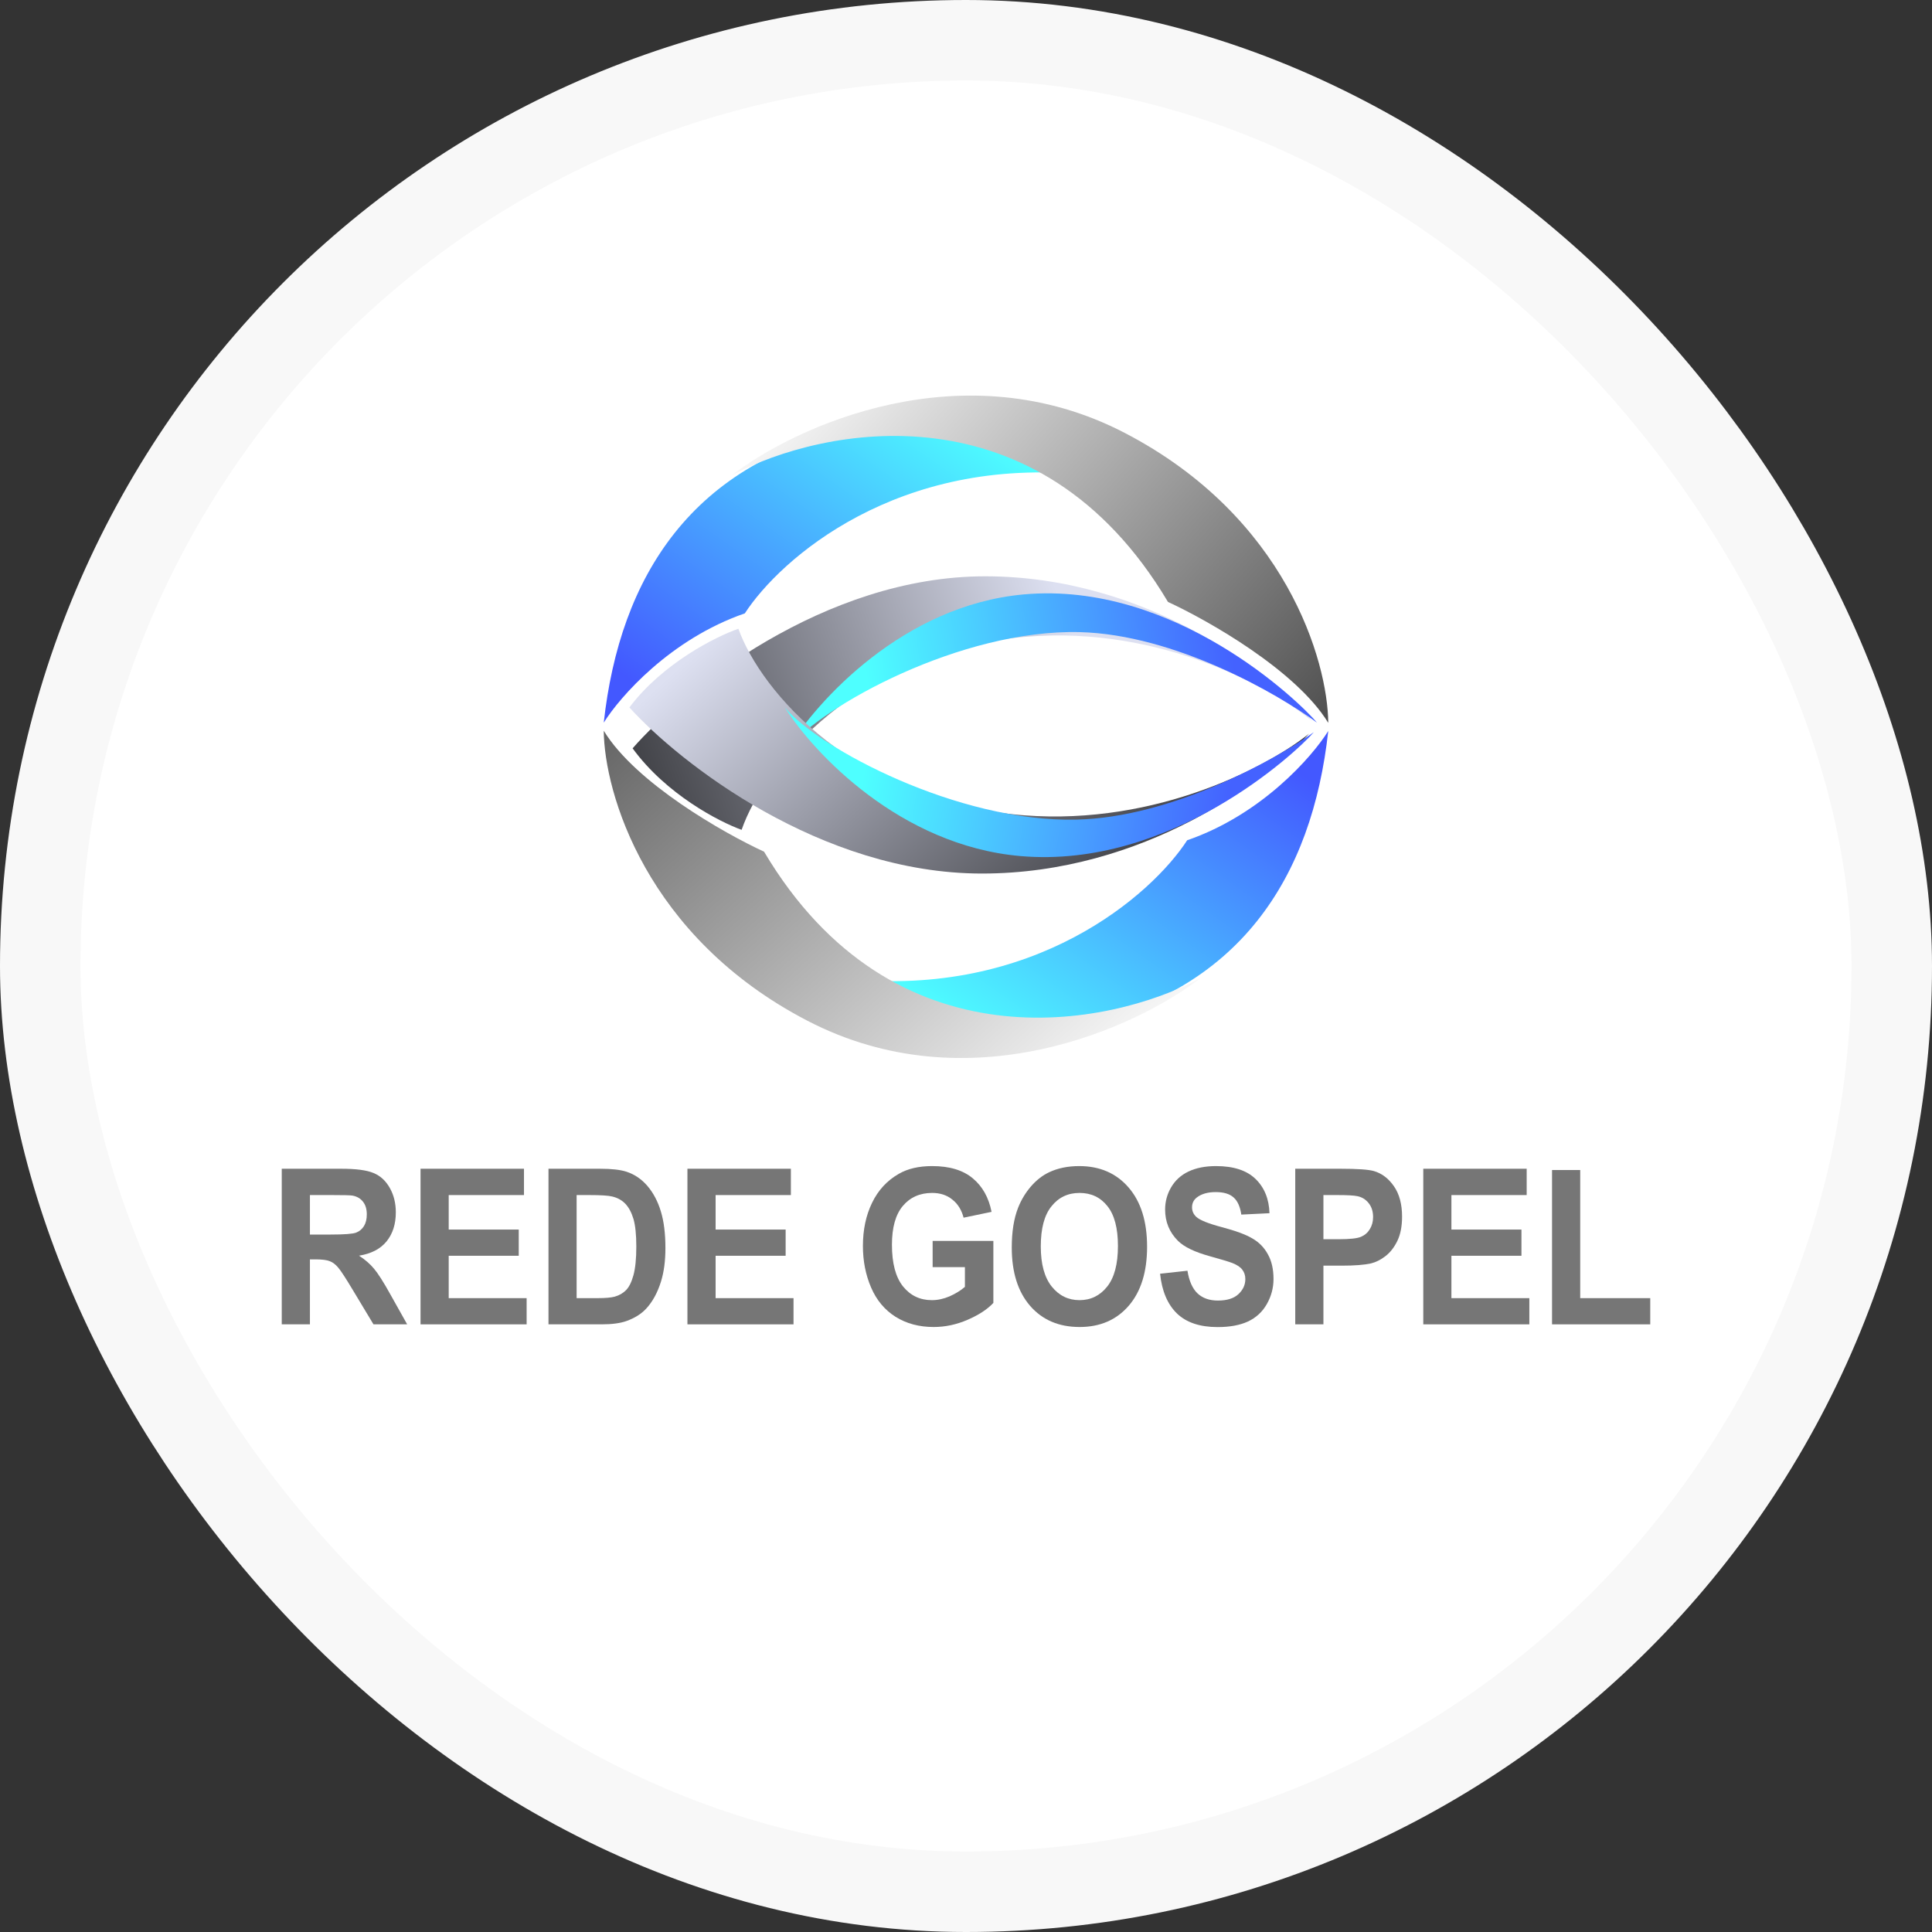 <svg width="48" height="48" viewBox="0 0 48 48" fill="none" xmlns="http://www.w3.org/2000/svg">
<rect x="0" y="0" width="48" height="48" fill="#333333" stroke="none"/>
<rect x="1" y="1" width="46" height="46" rx="23" fill="white" stroke="#F8F8F8" stroke-width="2"/>
<path d="M7 32.903V29.037H8.473C8.843 29.037 9.112 29.072 9.279 29.143C9.448 29.211 9.582 29.334 9.683 29.512C9.784 29.689 9.834 29.892 9.834 30.121C9.834 30.411 9.758 30.651 9.605 30.841C9.452 31.029 9.224 31.148 8.92 31.197C9.071 31.295 9.195 31.403 9.293 31.521C9.392 31.639 9.526 31.848 9.693 32.149L10.116 32.903H9.279L8.773 32.062C8.593 31.761 8.47 31.572 8.404 31.495C8.338 31.416 8.268 31.362 8.194 31.334C8.12 31.304 8.002 31.289 7.842 31.289H7.7V32.903H7ZM7.7 30.672H8.217C8.553 30.672 8.763 30.656 8.846 30.625C8.93 30.593 8.995 30.538 9.043 30.461C9.09 30.384 9.113 30.287 9.113 30.171C9.113 30.041 9.082 29.936 9.019 29.857C8.957 29.776 8.87 29.725 8.756 29.704C8.7 29.695 8.53 29.691 8.246 29.691H7.7V30.672Z" fill="#767676"/>
<path d="M10.448 32.903V29.037H13.018V29.691H11.148V30.548H12.888V31.199H11.148V32.252H13.084V32.903H10.448Z" fill="#767676"/>
<path d="M13.627 29.037H14.905C15.194 29.037 15.414 29.062 15.565 29.111C15.768 29.178 15.942 29.297 16.087 29.467C16.232 29.637 16.343 29.847 16.418 30.095C16.494 30.341 16.532 30.645 16.532 31.007C16.532 31.325 16.496 31.599 16.425 31.83C16.339 32.111 16.215 32.339 16.054 32.513C15.933 32.644 15.769 32.747 15.563 32.821C15.408 32.876 15.202 32.903 14.943 32.903H13.627V29.037ZM14.326 29.691V32.252H14.849C15.044 32.252 15.185 32.239 15.272 32.215C15.385 32.183 15.479 32.129 15.553 32.054C15.629 31.978 15.69 31.854 15.738 31.682C15.785 31.508 15.809 31.271 15.809 30.973C15.809 30.674 15.785 30.444 15.738 30.284C15.69 30.125 15.624 30 15.539 29.91C15.454 29.82 15.346 29.76 15.215 29.728C15.117 29.703 14.926 29.691 14.641 29.691H14.326Z" fill="#767676"/>
<path d="M17.079 32.903V29.037H19.649V29.691H17.779V30.548H19.519V31.199H17.779V32.252H19.715V32.903H17.079Z" fill="#767676"/>
<path d="M23.171 31.482V30.83H24.68V32.37C24.533 32.528 24.32 32.668 24.041 32.789C23.764 32.909 23.483 32.969 23.197 32.969C22.835 32.969 22.519 32.884 22.249 32.715C21.98 32.545 21.777 32.302 21.642 31.988C21.506 31.671 21.439 31.328 21.439 30.957C21.439 30.554 21.514 30.197 21.666 29.884C21.817 29.571 22.038 29.331 22.33 29.164C22.552 29.035 22.829 28.971 23.16 28.971C23.59 28.971 23.925 29.072 24.167 29.274C24.409 29.475 24.565 29.753 24.635 30.108L23.94 30.253C23.891 30.063 23.799 29.913 23.663 29.805C23.529 29.694 23.361 29.638 23.16 29.638C22.854 29.638 22.61 29.747 22.429 29.963C22.249 30.179 22.16 30.5 22.16 30.925C22.16 31.384 22.251 31.729 22.434 31.959C22.617 32.187 22.856 32.302 23.152 32.302C23.299 32.302 23.446 32.27 23.592 32.207C23.74 32.142 23.867 32.063 23.973 31.972V31.482H23.171Z" fill="#767676"/>
<path d="M25.137 30.994C25.137 30.6 25.19 30.27 25.296 30.002C25.374 29.805 25.482 29.629 25.617 29.472C25.754 29.316 25.904 29.2 26.066 29.124C26.282 29.022 26.531 28.971 26.813 28.971C27.324 28.971 27.732 29.148 28.038 29.501C28.345 29.855 28.499 30.346 28.499 30.975C28.499 31.599 28.347 32.088 28.043 32.441C27.738 32.793 27.332 32.969 26.823 32.969C26.307 32.969 25.898 32.794 25.593 32.444C25.289 32.092 25.137 31.609 25.137 30.994ZM25.858 30.967C25.858 31.405 25.949 31.737 26.13 31.964C26.311 32.189 26.541 32.302 26.82 32.302C27.099 32.302 27.328 32.19 27.506 31.967C27.686 31.742 27.775 31.405 27.775 30.957C27.775 30.514 27.688 30.183 27.513 29.965C27.34 29.747 27.109 29.638 26.82 29.638C26.532 29.638 26.299 29.749 26.123 29.971C25.946 30.19 25.858 30.523 25.858 30.967Z" fill="#767676"/>
<path d="M28.822 31.645L29.502 31.571C29.543 31.826 29.626 32.013 29.751 32.133C29.877 32.252 30.046 32.312 30.259 32.312C30.484 32.312 30.654 32.259 30.767 32.154C30.882 32.047 30.94 31.922 30.94 31.779C30.94 31.688 30.915 31.611 30.866 31.547C30.819 31.482 30.736 31.426 30.616 31.379C30.534 31.347 30.347 31.291 30.056 31.21C29.68 31.106 29.417 30.979 29.266 30.828C29.053 30.615 28.947 30.356 28.947 30.05C28.947 29.853 28.997 29.669 29.096 29.499C29.197 29.326 29.341 29.195 29.528 29.106C29.718 29.016 29.945 28.971 30.212 28.971C30.647 28.971 30.974 29.078 31.193 29.29C31.413 29.503 31.529 29.787 31.54 30.142L30.84 30.176C30.811 29.978 30.746 29.835 30.647 29.749C30.549 29.661 30.401 29.617 30.204 29.617C30.001 29.617 29.842 29.664 29.727 29.757C29.653 29.817 29.616 29.897 29.616 29.997C29.616 30.088 29.651 30.167 29.72 30.232C29.808 30.314 30.023 30.4 30.363 30.49C30.703 30.58 30.955 30.673 31.117 30.77C31.281 30.864 31.409 30.995 31.5 31.163C31.593 31.328 31.64 31.532 31.64 31.777C31.64 31.998 31.584 32.206 31.474 32.399C31.364 32.593 31.208 32.737 31.006 32.832C30.804 32.925 30.553 32.971 30.252 32.971C29.814 32.971 29.477 32.859 29.242 32.634C29.008 32.407 28.867 32.077 28.822 31.645Z" fill="#767676"/>
<path d="M32.18 32.903V29.037H33.303C33.728 29.037 34.005 29.057 34.135 29.095C34.333 29.153 34.5 29.28 34.634 29.475C34.767 29.668 34.834 29.919 34.834 30.226C34.834 30.464 34.796 30.663 34.719 30.825C34.641 30.987 34.543 31.114 34.423 31.207C34.305 31.299 34.184 31.359 34.062 31.389C33.894 31.426 33.653 31.445 33.336 31.445H32.88V32.903H32.18ZM32.88 29.691V30.788H33.262C33.538 30.788 33.723 30.768 33.816 30.727C33.909 30.687 33.981 30.624 34.033 30.538C34.087 30.451 34.114 30.351 34.114 30.237C34.114 30.096 34.076 29.98 34.002 29.889C33.928 29.797 33.834 29.74 33.721 29.718C33.638 29.7 33.47 29.691 33.218 29.691H32.88Z" fill="#767676"/>
<path d="M35.361 32.903V29.037H37.93V29.691H36.06V30.548H37.8V31.199H36.06V32.252H37.996V32.903H35.361Z" fill="#767676"/>
<path d="M38.56 32.903V29.069H39.26V32.252H41V32.903H38.56Z" fill="#767676"/>
<path d="M15.717 18.592C16.546 19.732 17.868 20.417 18.425 20.617C18.983 19.005 21.332 16.155 25.513 15.818C28.858 15.548 31.633 17.105 32.602 17.917C31.566 16.718 28.492 14.318 24.478 14.318C20.464 14.318 16.965 17.167 15.717 18.592Z" fill="url(#paint0_linear_2226_7753)"/>
<path d="M25.434 14.768C22.439 15.038 20.283 17.43 19.58 18.592C20.416 17.542 23.881 15.63 26.828 15.705C29.185 15.765 31.739 17.23 32.721 17.955C32.283 17.43 29.177 14.43 25.434 14.768Z" fill="url(#paint1_linear_2226_7753)"/>
<path d="M18.505 15.239C16.657 15.876 15.399 17.314 15 17.954C15.399 14.334 17.191 11.437 21.372 10.605C24.717 9.939 26.509 11.124 26.987 11.799C22.304 11.307 19.381 13.887 18.505 15.239Z" fill="url(#paint2_linear_2226_7753)"/>
<path d="M29.018 14.955C25.8 9.539 20.456 10.598 18.186 11.805C19.766 10.586 23.929 8.67 27.943 10.755C31.957 12.841 32.987 16.427 33 17.959C32.204 16.656 30.013 15.413 29.018 14.955Z" fill="url(#paint3_linear_2226_7753)"/>
<path d="M29.495 20.876C31.343 20.239 32.602 18.801 33 18.161C32.602 21.781 30.81 24.677 26.628 25.51C23.283 26.176 21.491 24.991 21.013 24.315C25.697 24.808 28.619 22.228 29.495 20.876Z" fill="url(#paint4_linear_2226_7753)"/>
<path d="M18.983 21.16C22.2 26.576 27.544 25.516 29.814 24.309C28.235 25.528 24.072 27.445 20.058 25.359C16.044 23.274 15.014 19.688 15 18.155C15.797 19.459 17.987 20.701 18.983 21.16Z" fill="url(#paint5_linear_2226_7753)"/>
<path d="M15.637 17.576C16.466 16.476 17.788 15.814 18.345 15.621C18.903 17.178 21.252 19.929 25.434 20.255C28.779 20.516 31.553 19.012 32.522 18.228C31.487 19.386 28.412 21.703 24.398 21.703C20.384 21.703 16.885 18.952 15.637 17.576Z" fill="url(#paint6_linear_2226_7753)"/>
<path d="M25.354 21.269C22.36 21.008 20.204 18.698 19.5 17.576C20.337 18.59 23.801 20.436 26.748 20.363C29.105 20.306 31.659 18.891 32.642 18.191C32.203 18.698 29.097 21.594 25.354 21.269Z" fill="url(#paint7_linear_2226_7753)"/>
<defs>
<linearGradient id="paint0_linear_2226_7753" x1="27.027" y1="16.743" x2="11.977" y2="22.319" gradientUnits="userSpaceOnUse">
<stop stop-color="#DDE0F1"/>
<stop offset="1"/>
</linearGradient>
<linearGradient id="paint1_linear_2226_7753" x1="21.571" y1="17.168" x2="30.592" y2="15.944" gradientUnits="userSpaceOnUse">
<stop stop-color="#4EFFFF"/>
<stop offset="1" stop-color="#4462FF"/>
</linearGradient>
<linearGradient id="paint2_linear_2226_7753" x1="22.328" y1="9.177" x2="16.524" y2="17.496" gradientUnits="userSpaceOnUse">
<stop stop-color="#4EFFFF"/>
<stop offset="1" stop-color="#4358FF"/>
</linearGradient>
<linearGradient id="paint3_linear_2226_7753" x1="19.95" y1="8.578" x2="32.428" y2="19.558" gradientUnits="userSpaceOnUse">
<stop stop-color="white"/>
<stop offset="1" stop-color="#484848"/>
</linearGradient>
<linearGradient id="paint4_linear_2226_7753" x1="25.673" y1="26.938" x2="31.476" y2="18.619" gradientUnits="userSpaceOnUse">
<stop stop-color="#4EFFFF"/>
<stop offset="1" stop-color="#4358FF"/>
</linearGradient>
<linearGradient id="paint5_linear_2226_7753" x1="26.7" y1="28.214" x2="14.483" y2="14.775" gradientUnits="userSpaceOnUse">
<stop stop-color="white"/>
<stop offset="1" stop-color="#484848"/>
</linearGradient>
<linearGradient id="paint6_linear_2226_7753" x1="17.907" y1="15.621" x2="28.765" y2="27.446" gradientUnits="userSpaceOnUse">
<stop stop-color="#DDE0F1"/>
<stop offset="1"/>
</linearGradient>
<linearGradient id="paint7_linear_2226_7753" x1="21.491" y1="18.952" x2="30.501" y2="20.218" gradientUnits="userSpaceOnUse">
<stop stop-color="#4EFFFF"/>
<stop offset="1" stop-color="#4462FF"/>
</linearGradient>
</defs>
</svg>
